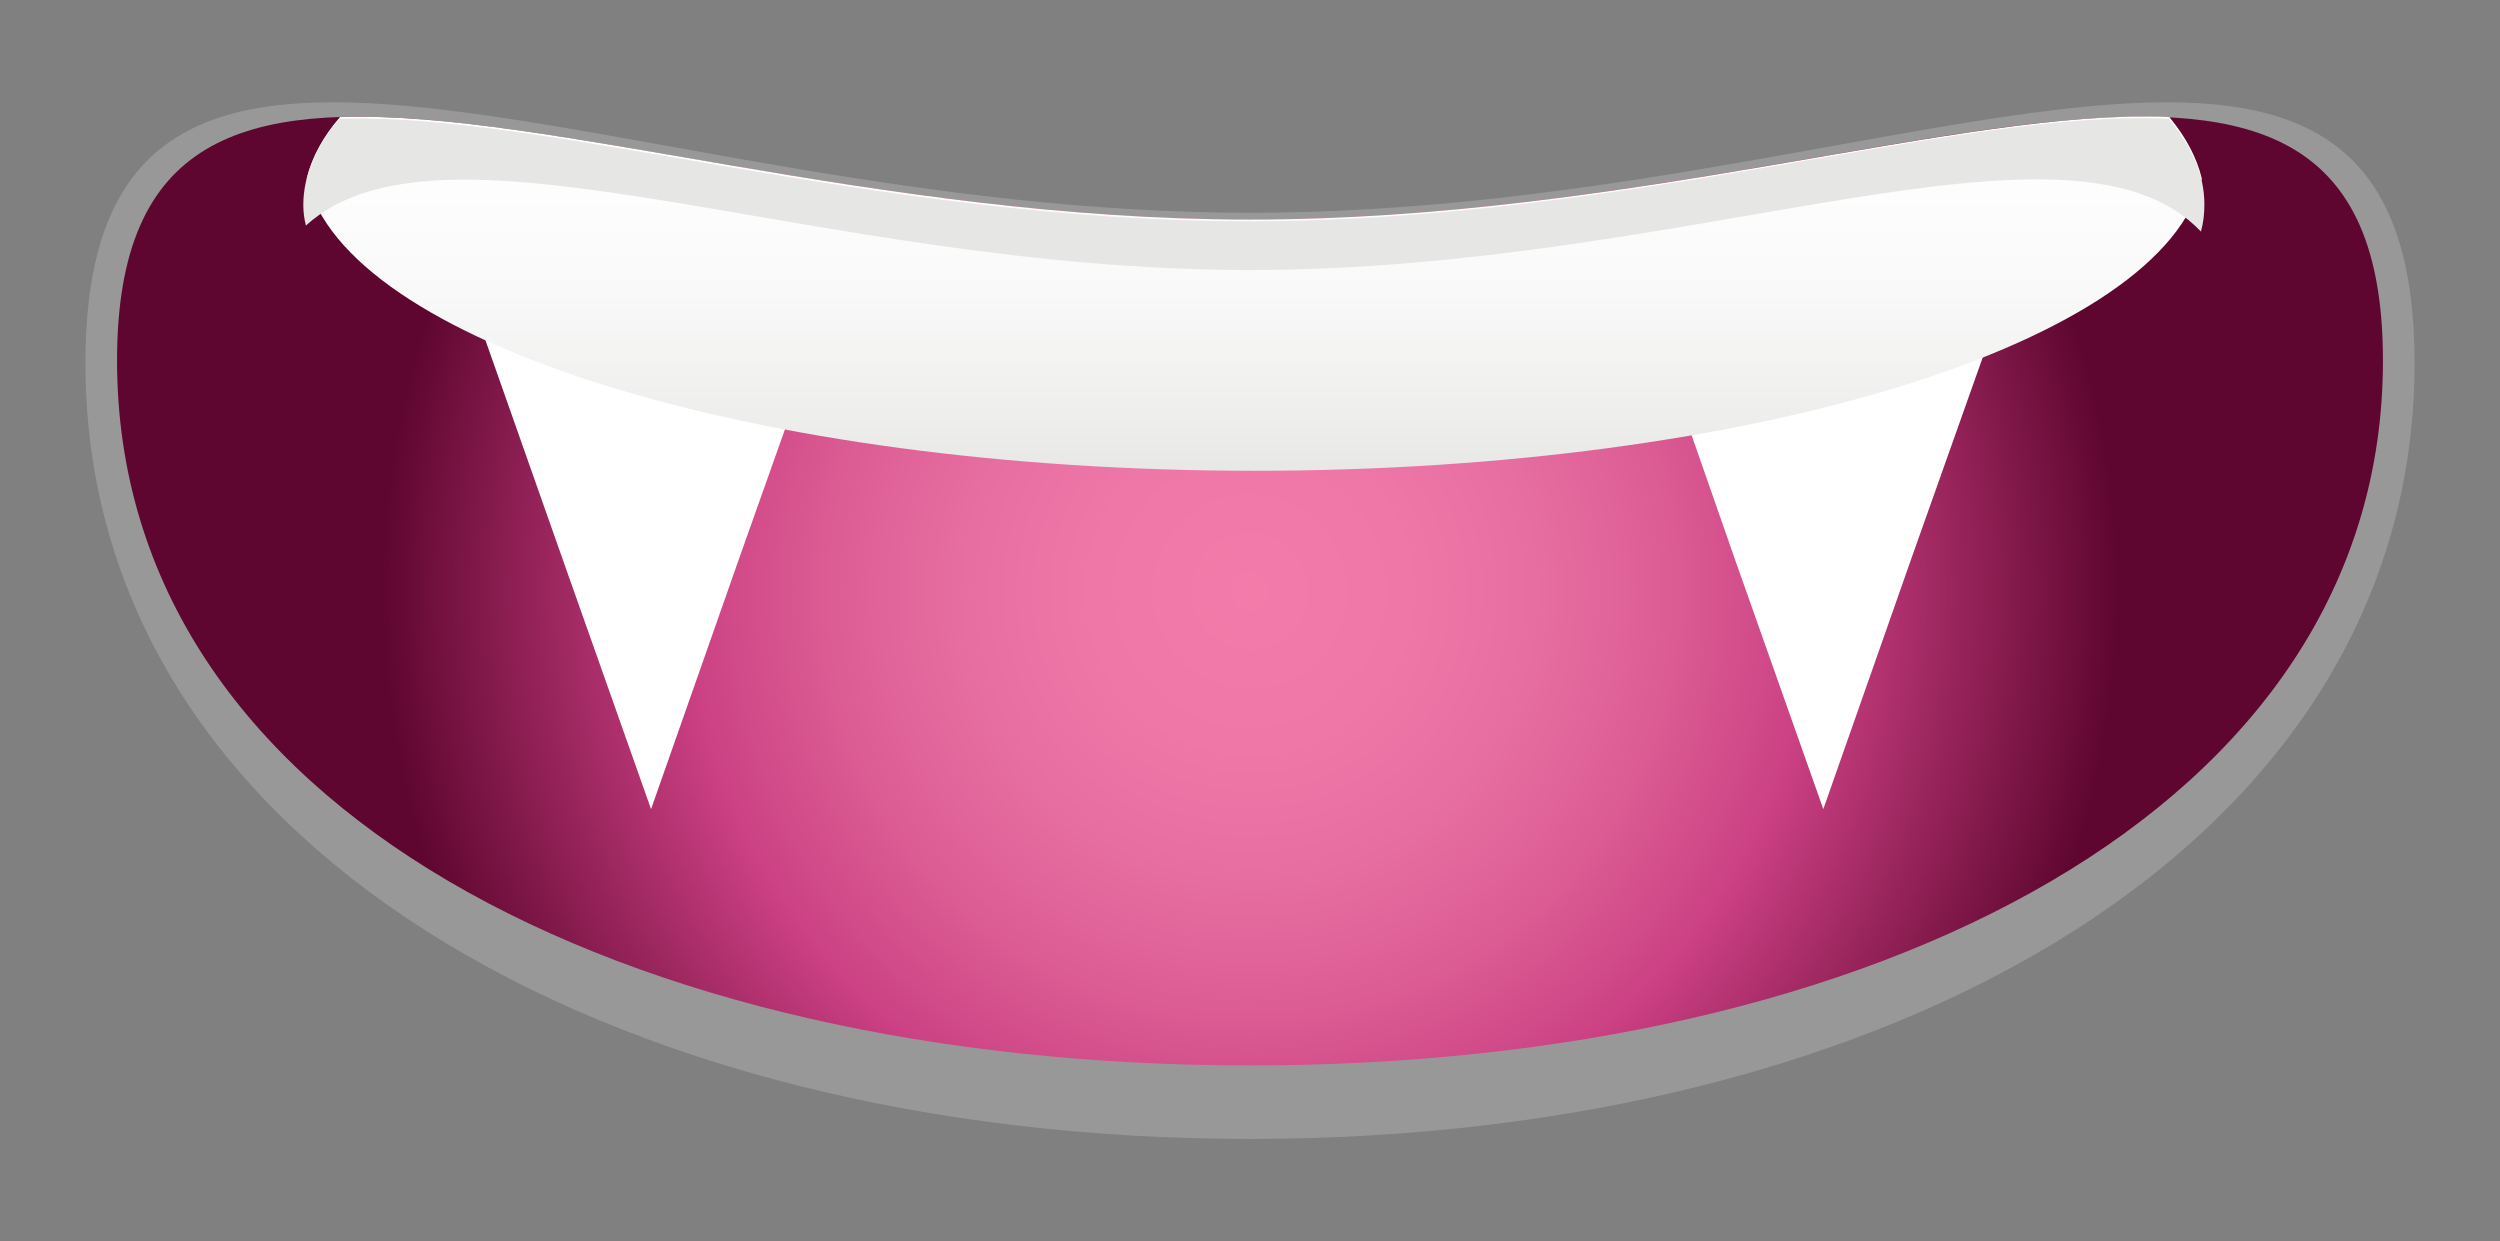 <svg xmlns="http://www.w3.org/2000/svg" viewBox="0 0 292.6 145.3" enable-background="new 0 0 292.6 145.3"><rect x="0" y="0" width="292.6" height="145.3" fill="#808080" stroke="none"/><path fill-rule="evenodd" clip-rule="evenodd" fill="#989898" d="M282.6 42.5c0 56.2-61 90.8-136.3 90.8-75.3 0-136.3-34.6-136.3-90.8 0-56.2 61-17.6 136.3-17.6 75.3 0 136.3-38.6 136.3 17.6z"/><radialGradient id="a" cx="146.284" cy="69.216" r="101.669" gradientUnits="userSpaceOnUse"><stop offset="0" stop-color="#F27BAA"/><stop offset=".18" stop-color="#EE77A8"/><stop offset=".34" stop-color="#E66DA0"/><stop offset=".493" stop-color="#DB5B93"/><stop offset=".641" stop-color="#CC4284"/><stop offset=".654" stop-color="#CA3F82"/><stop offset="1" stop-color="#5E062F"/></radialGradient><path fill-rule="evenodd" clip-rule="evenodd" fill="url(#a)" d="M278.9 42.2c0 52.5-59.4 82.5-132.6 82.5-73.3 0-132.6-30-132.6-82.5s59.4-16.5 132.6-16.5c73.2 0 132.6-36 132.6 16.5z"/><path fill-rule="evenodd" clip-rule="evenodd" fill="#fff" d="M253.9 13.8c-24.1-1.2-63.3 12-107.6 12-43.6 0-82.3-12.8-106.5-12-2.7 3.2-4.2 6.6-4.2 10.1 0 20.4 49.8 37 111.2 37 61.4 0 111.2-16.6 111.2-37 .1-3.6-1.4-6.9-4.1-10.1zM76.2 35.8h20.8l-10.4 29.3-10.4 29.6-10.4-29.4-10.4-29.5zM213.4 35.8h20.8l-10.4 29.3-10.4 29.6-10.4-29.4-10.3-29.5zM253.9 13.8c-24.1-1.2-63.3 12-107.6 12-43.6 0-82.3-12.8-106.5-12-2.7 3.2-4.2 6.6-4.2 10.1 0 20.4 49.8 37 111.2 37 61.4 0 111.2-16.6 111.2-37 .1-3.6-1.4-6.9-4.1-10.1z"/><linearGradient id="b" gradientUnits="userSpaceOnUse" x1="146.817" y1="16.913" x2="146.817" y2="56.54"><stop offset="0" stop-color="#fff"/><stop offset=".437" stop-color="#F9F9F9"/><stop offset=".826" stop-color="#EDEDEC"/><stop offset="1" stop-color="#E6E6E5"/></linearGradient><path fill-rule="evenodd" clip-rule="evenodd" fill="url(#b)" d="M146.3 25.7c-43.6 0-82.3-12.8-106.5-12-2 2.3-3.3 4.7-3.9 7.2 4.3 19.1 52.3 34.2 110.9 34.2 58.6 0 106.6-15.1 110.9-34.2-.6-2.5-1.9-4.9-3.8-7.2-24.1-1.1-63.3 12-107.6 12z"/><path fill-rule="evenodd" clip-rule="evenodd" fill="#E6E6E5" d="M146.3 31.6c52 0 96-20.5 111.3-4.5.3-1.1.4-2.1.4-3.2 0-3.5-1.5-6.8-4.2-10-24.1-1.2-63.3 12-107.6 12-43.6 0-82.3-12.8-106.5-12-2.7 3.2-4.2 6.6-4.2 10.1 0 .8.1 1.6.3 2.4 16.1-14.6 59.5 5.2 110.5 5.2z"/></svg>